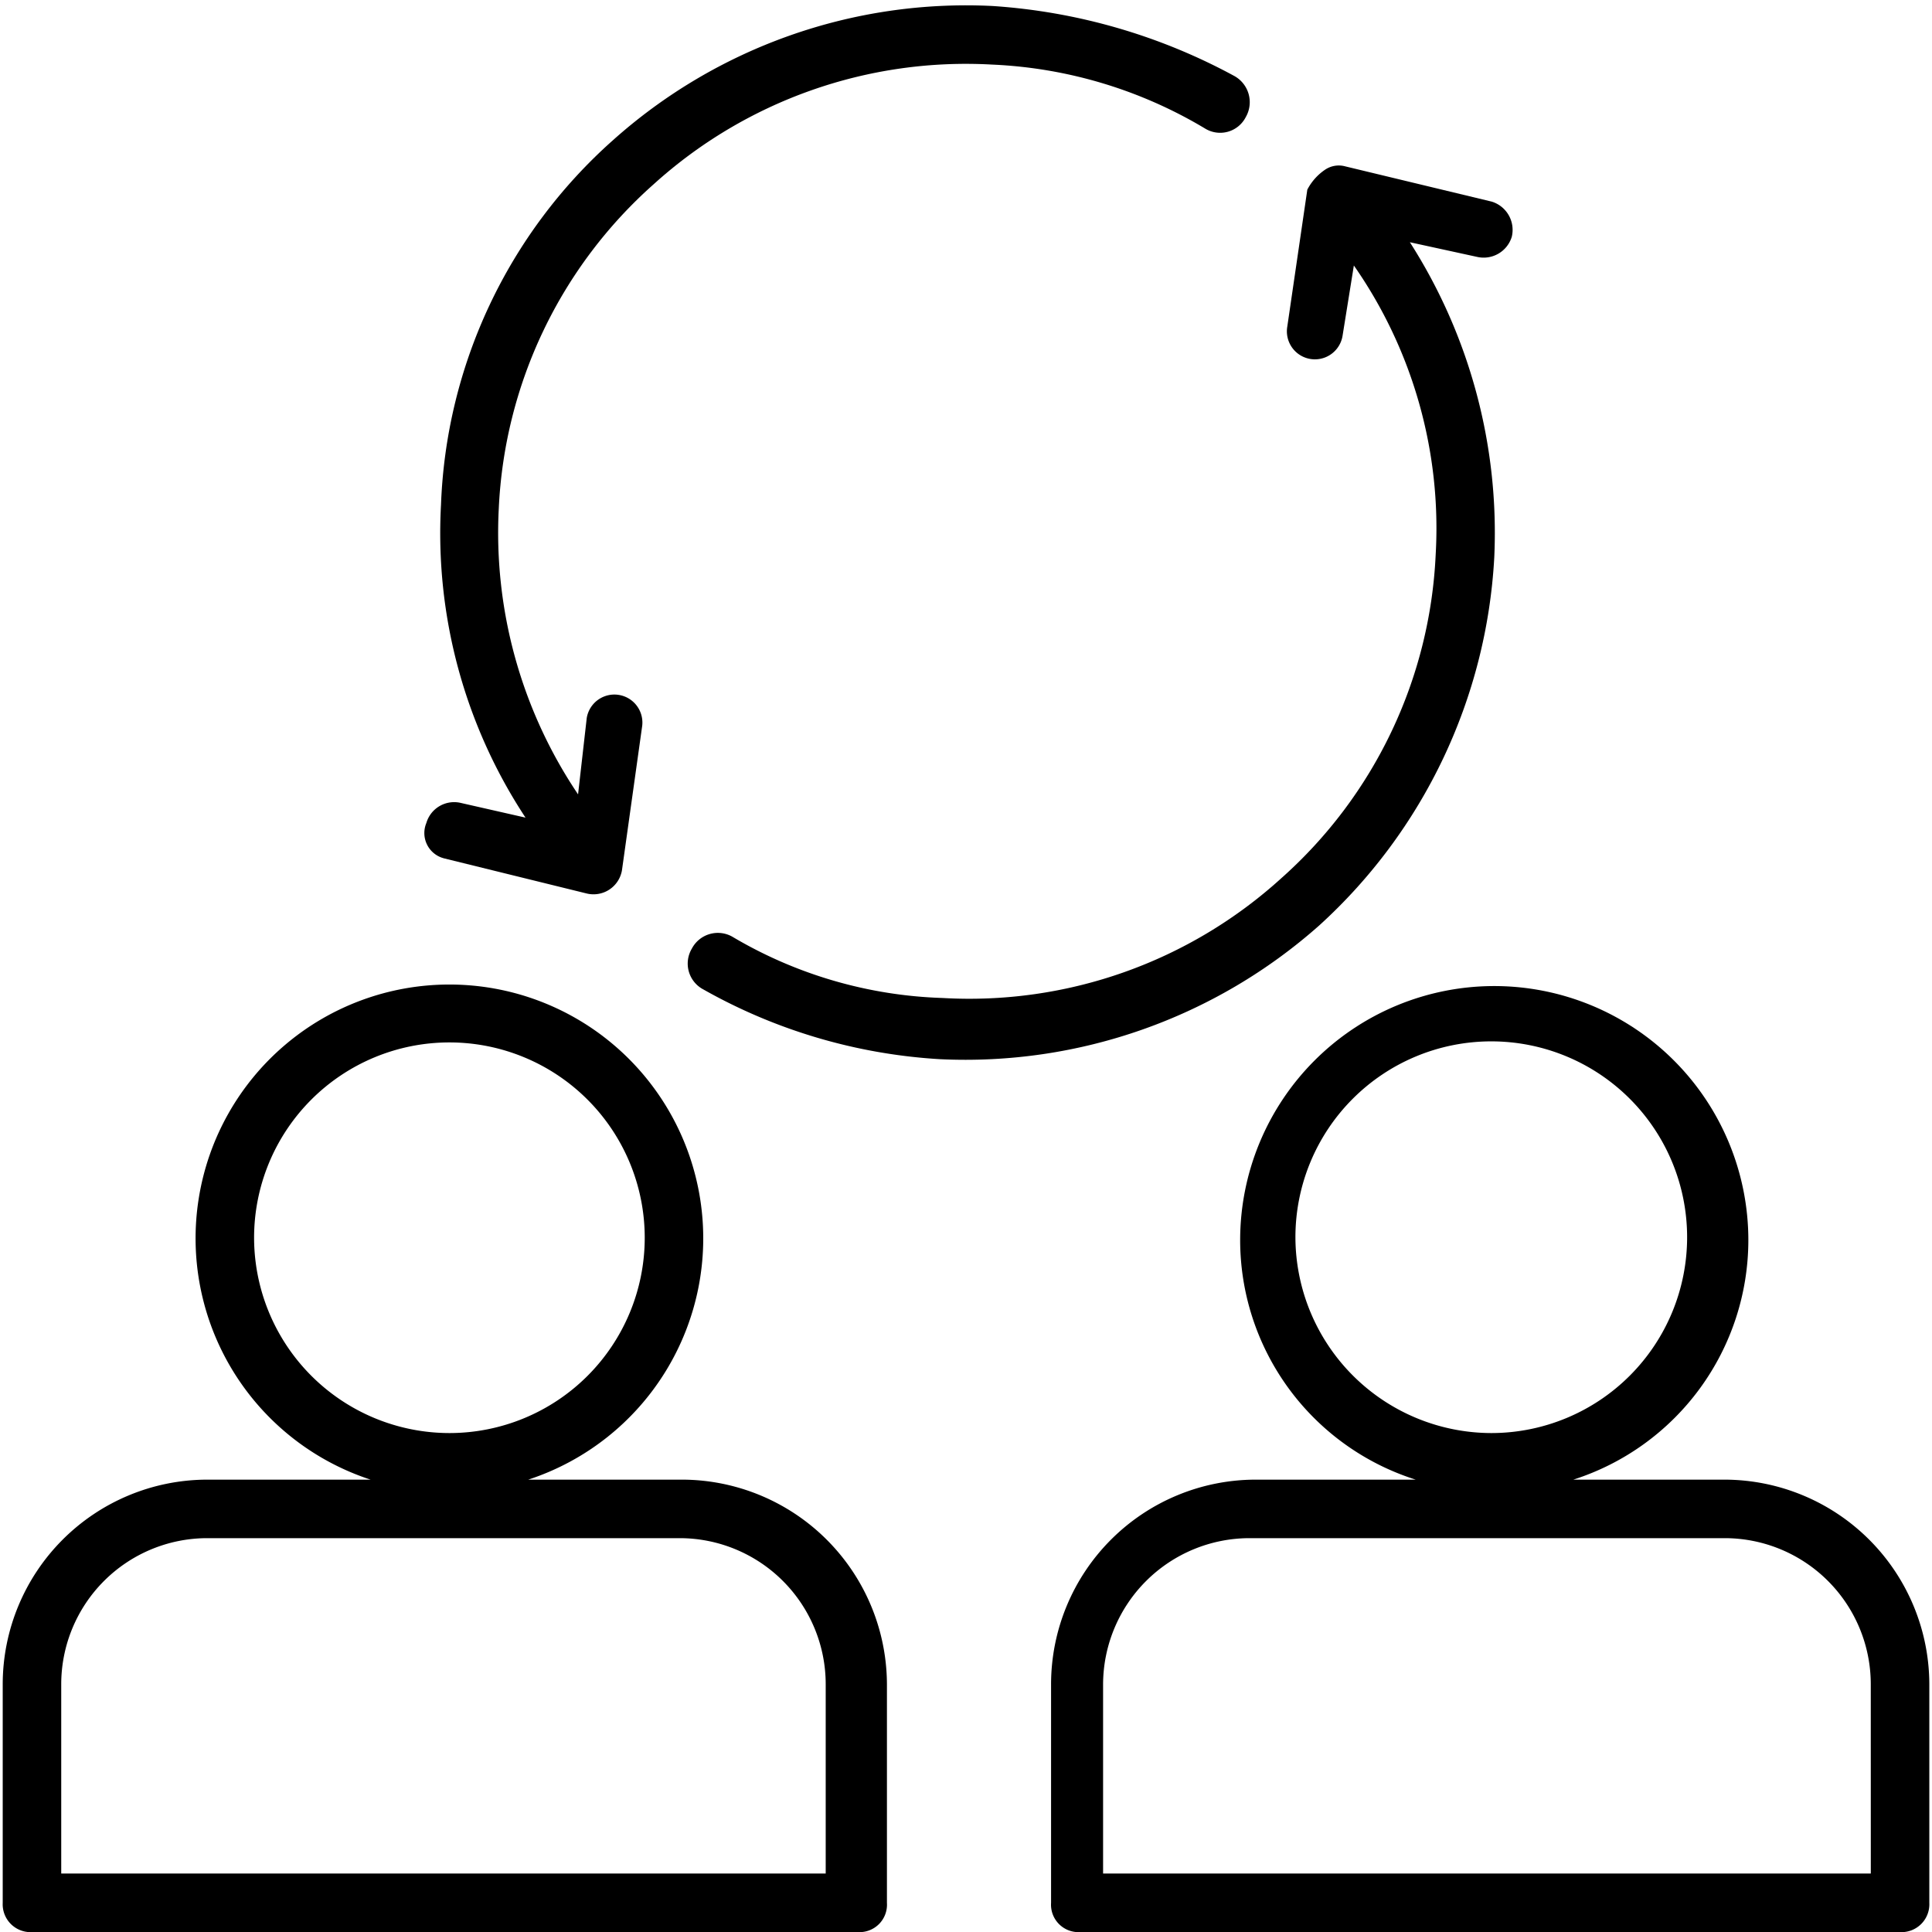 <svg xmlns="http://www.w3.org/2000/svg" xmlns:xlink="http://www.w3.org/1999/xlink" id="Gruppe_59" data-name="Gruppe 59" width="100%" height="100%" viewBox="0 0 51.179 51.179" preserveAspectRatio="xMidYMid meet" aria-hidden="true" role="img">
  <defs>
    <clipPath id="clip-path">
      <rect id="Rechteck_55" data-name="Rechteck 55" width="51.179" height="51.179" fill="none"></rect>
    </clipPath>
  </defs>
  <g id="Gruppe_67" data-name="Gruppe 67" transform="translate(0 0)" clip-path="url(#clip-path)">
    <path id="Pfad_196" data-name="Pfad 196" d="M21.892,25.315H1.555V20.292a3.871,3.871,0,0,1,3.861-3.861H17.945a3.871,3.871,0,0,1,3.861,3.861v5.023ZM6.664,8.466a5.174,5.174,0,1,1,5.181,5.181A5.179,5.179,0,0,1,6.664,8.466m11.281,6.415H13.926a6.724,6.724,0,1,0-4.176,0H5.416A5.424,5.424,0,0,0,.005,20.292v5.8a.738.738,0,0,0,.775.775H22.667a.727.727,0,0,0,.761-.775v-5.8a5.439,5.439,0,0,0-5.482-5.411" transform="translate(0.067 24.315)" fill="currentColor"></path>
    <path id="Pfad_197" data-name="Pfad 197" d="M23.655,25.315H3.318V20.292a3.883,3.883,0,0,1,3.875-3.861h12.6a3.871,3.871,0,0,1,3.861,3.861ZM8.413,8.466a5.188,5.188,0,1,1,5.2,5.181,5.2,5.2,0,0,1-5.2-5.181m11.381,6.415H15.775a6.666,6.666,0,0,0,4.636-6.344,6.731,6.731,0,0,0-13.462,0,6.66,6.66,0,0,0,4.65,6.344H7.351A5.424,5.424,0,0,0,1.94,20.292v5.8a.727.727,0,0,0,.761.775H24.43a.738.738,0,0,0,.775-.775v-5.8a5.433,5.433,0,0,0-5.411-5.411" transform="translate(25.903 24.315)" fill="currentColor"></path>
    <path id="Pfad_198" data-name="Pfad 198" d="M22.635,10.7A14.283,14.283,0,0,0,20.4,2.344l1.78.388a.779.779,0,0,0,.919-.531.783.783,0,0,0-.531-.933L18.688.334a.648.648,0,0,0-.531.086,1.437,1.437,0,0,0-.474.531l-.531,3.631a.742.742,0,1,0,1.464.244l.3-1.866a12.161,12.161,0,0,1,2.167,7.664,12.209,12.209,0,0,1-4.09,8.568,12.287,12.287,0,0,1-8.97,3.172,11.626,11.626,0,0,1-5.569-1.622.778.778,0,0,0-1.076.316.773.773,0,0,0,.3,1.076,14.472,14.472,0,0,0,6.272,1.851A14.119,14.119,0,0,0,18,20.441,14.214,14.214,0,0,0,22.635,10.7" transform="translate(16.948 4.073)" fill="currentColor"></path>
    <path id="Pfad_199" data-name="Pfad 199" d="M1.293,22.6l3.789.933a.764.764,0,0,0,.933-.617l.531-3.789a.742.742,0,1,0-1.464-.244l-.23,2.024a12.406,12.406,0,0,1-2.1-7.578,12.229,12.229,0,0,1,4.1-8.582,12.325,12.325,0,0,1,8.97-3.172,11.978,11.978,0,0,1,5.64,1.694.762.762,0,0,0,1.076-.3.793.793,0,0,0-.3-1.091A15.564,15.564,0,0,0,15.832.023,14.031,14.031,0,0,0,5.771,3.583a13.582,13.582,0,0,0-4.55,9.659A13.692,13.692,0,0,0,3.46,21.523l-1.708-.388a.767.767,0,0,0-.919.531.691.691,0,0,0,.459.933" transform="translate(10.461 0.136)" fill="currentColor"></path>
  </g>
</svg>